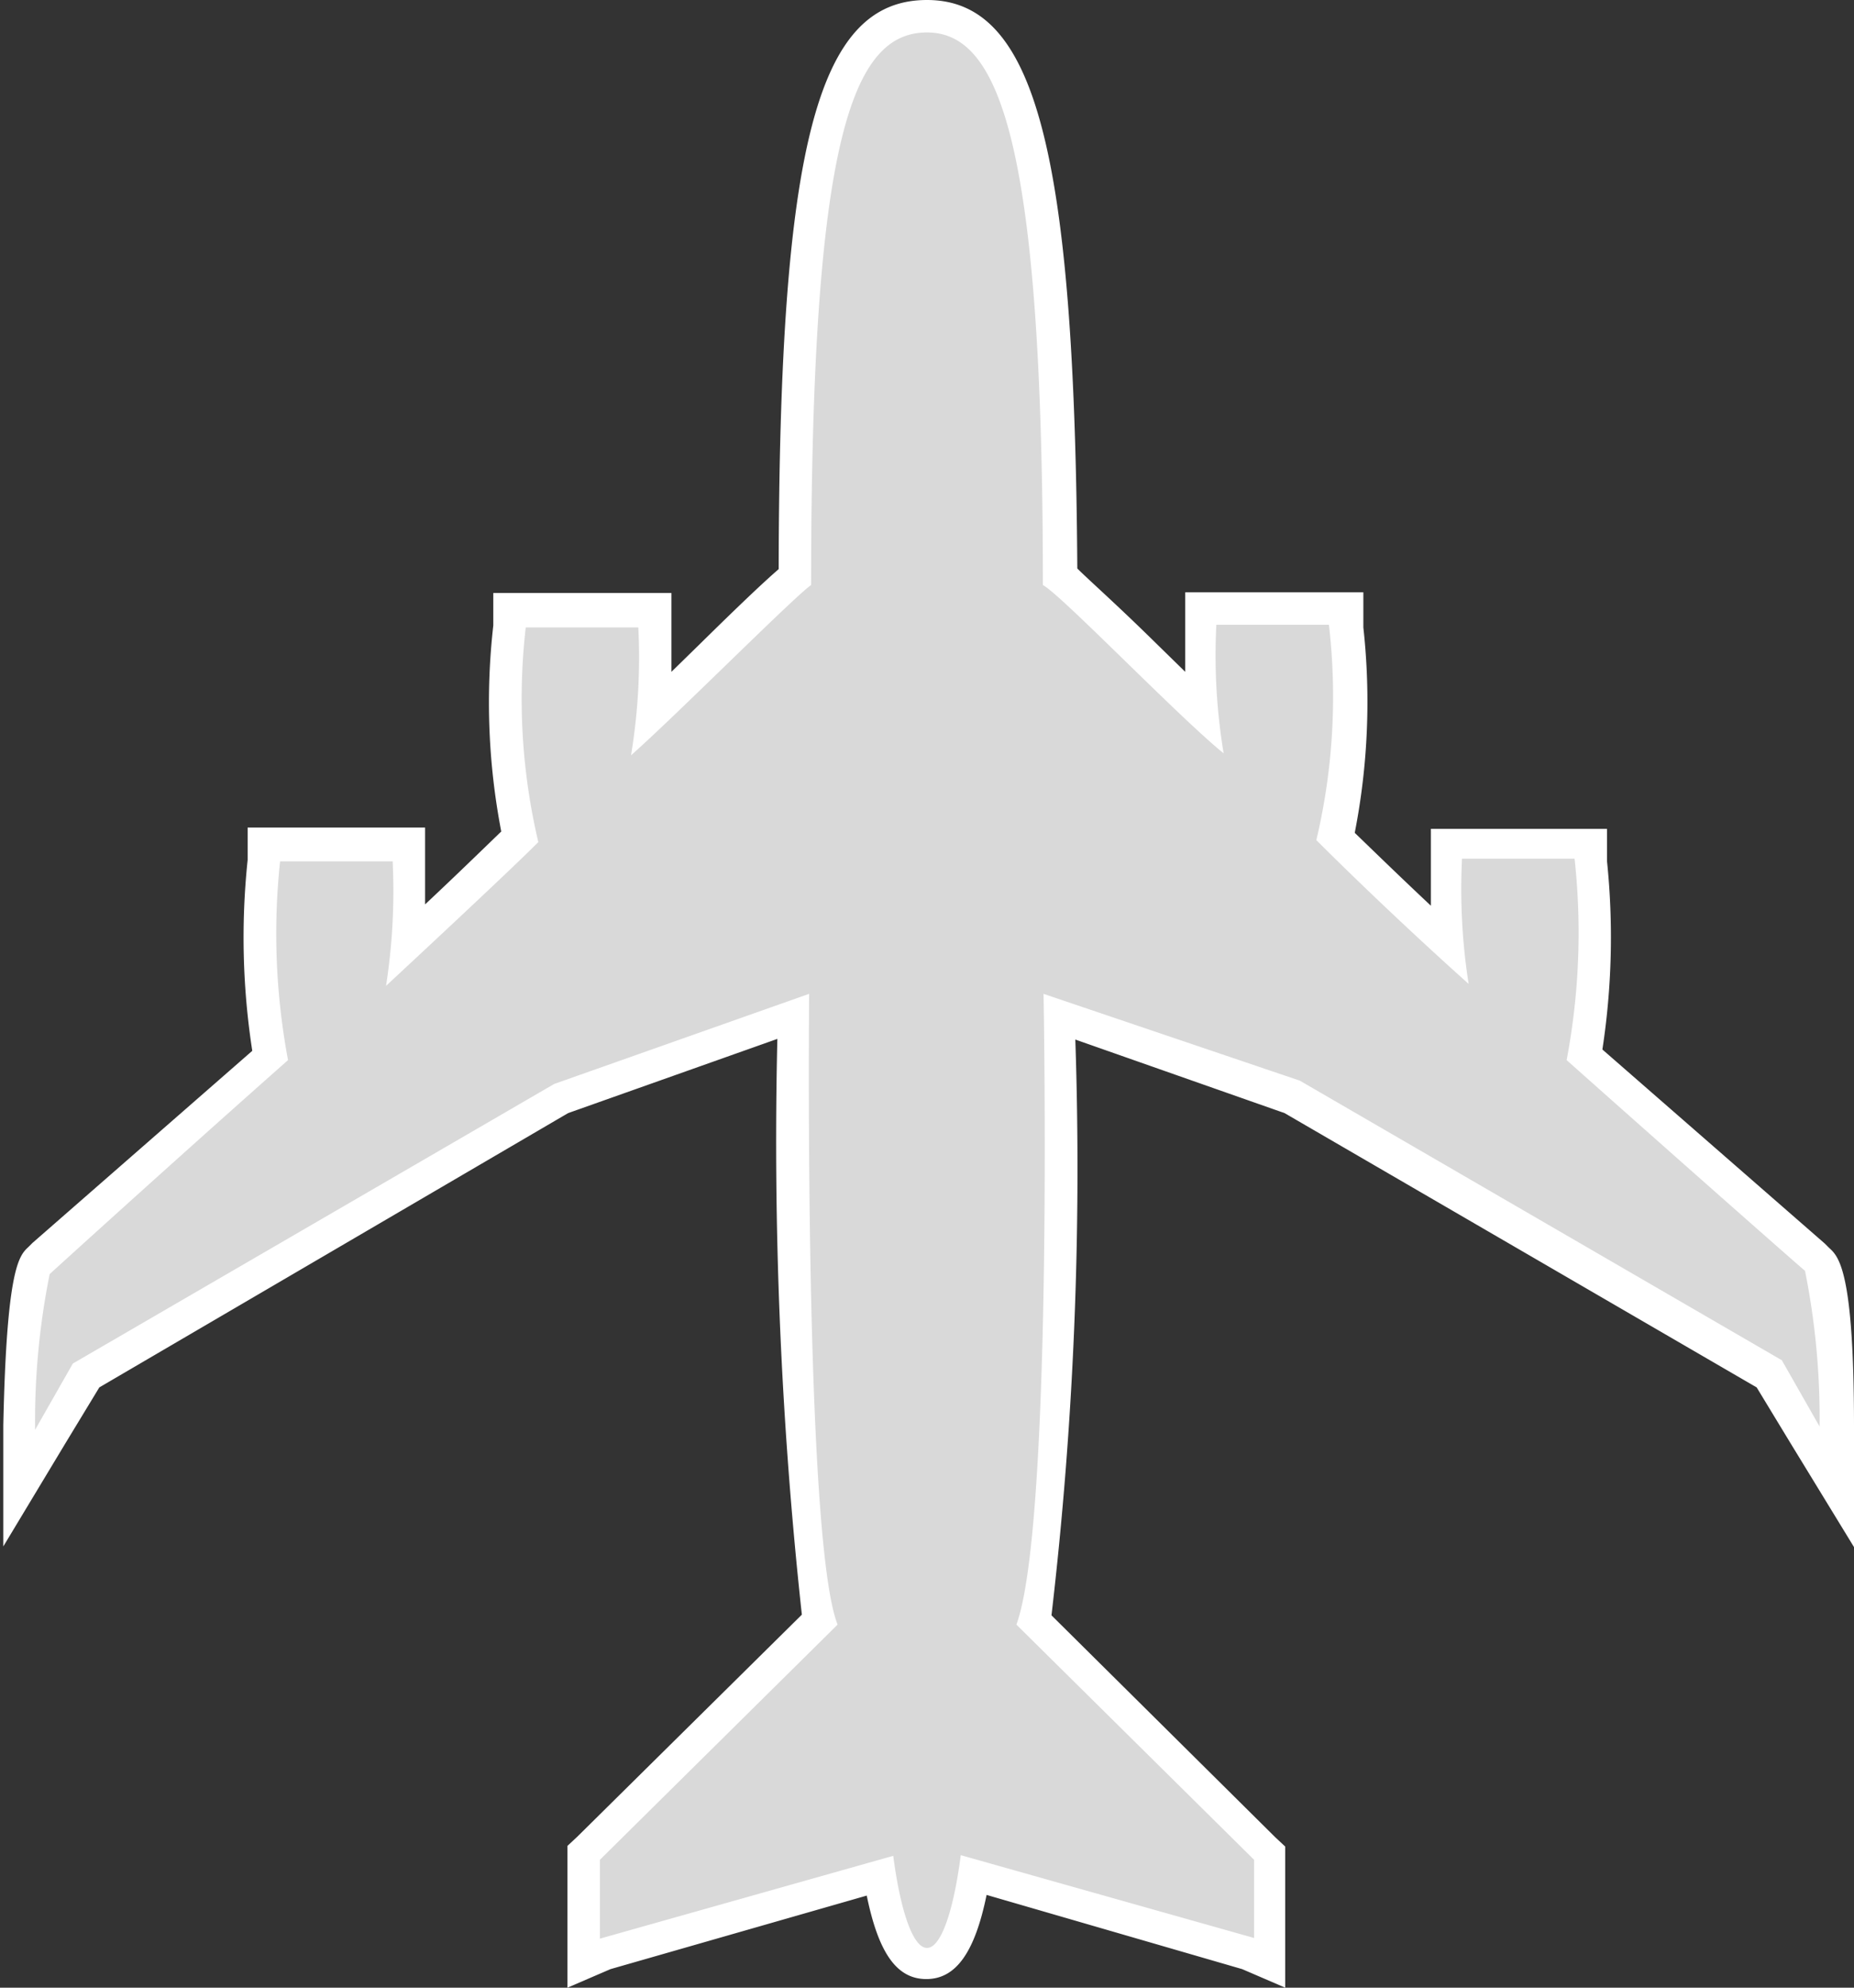 <svg alt="4 Engine Heavy Airplane" xmlns="http://www.w3.org/2000/svg" viewBox="0 0 28 30" width="28px" height="30px" class="flightPageAircraftIcon Enroute progressBarAircraftIcon"><rect x="0" y="0" width="28" height="30" fill="#333333" stroke="none"/><defs><style>.cls-1{fill:#D9D9D9;}.cls-2{fill:#FFFFFF;}</style></defs><title>heavy_4e_live</title><g id="Layer_2" data-name="Layer 2"><g id="Heavy_4_Eng" data-name="Heavy 4 Eng"><path class="cls-1" d="M14,29.62c-.23,0-.52-.16-.71-1.33L8.82,29.58V28l3.56-3.52c-.41-1.51-.4-7.57-.4-9.11L8.46,16.59,1.27,20.76l-1,1.68,0-.91c0-2.28.23-2.45.3-2.52s.59-.51,3.5-3.09A10.47,10.47,0,0,1,4,13l0-.22.23,0H6.16v.23a11.63,11.63,0,0,1,0,1.26c.74-.68,1.36-1.28,1.69-1.61a9.54,9.54,0,0,1-.16-3.15l0-.22.23-.05H9.87v.23a11.49,11.49,0,0,1,0,1.31l.87-.84c.67-.66,1.06-1,1.27-1.19,0-6.24.53-8.46,2-8.46,1.23,0,2,1.42,2,8.46.21.17.59.53,1.27,1.19l.88.85a11.45,11.45,0,0,1,0-1.32V9.19h2.18v.24a9.53,9.53,0,0,1-.15,3.18c.33.32.95.93,1.69,1.61a11.5,11.5,0,0,1,0-1.27v-.23H24V13a10.49,10.49,0,0,1-.1,3L27.4,19c.09.09.28.26.32,2.54l0,.91-1-1.68L19.5,16.57,16,15.34c0,1.53.07,7.49-.39,9.11L19.18,28v1.61l-4.46-1.29C14.52,29.46,14.23,29.62,14,29.62Z"/><path class="cls-2" d="M14,.49c1.08,0,1.75,1.61,1.75,8.34.27.14,2.06,2,2.73,2.54a9,9,0,0,1-.11-1.94h1.7a9.4,9.4,0,0,1-.19,3.25c.37.37,1.26,1.24,2.3,2.17a9.25,9.25,0,0,1-.1-1.89h1.7A10.3,10.3,0,0,1,23.66,16c1.81,1.61,3.57,3.16,3.6,3.18a11.25,11.25,0,0,1,.22,2.35l-.57-1-7.28-4.22L15.76,15s.15,8-.41,9.52l3.59,3.55v1.18L14.51,28c-.11.85-.3,1.4-.51,1.4s-.4-.55-.51-1.39L9.06,29.26V28.07l3.59-3.55c-.51-1.28-.43-9.52-.43-9.52L8.37,16.36,1.1,20.58l-.57,1a11.25,11.25,0,0,1,.22-2.35S2.53,17.61,4.35,16a10.32,10.32,0,0,1-.12-3h1.7a9.29,9.29,0,0,1-.1,1.88c1-.93,1.93-1.8,2.3-2.17a9.43,9.43,0,0,1-.19-3.24h1.7a9,9,0,0,1-.11,1.93C10.21,10.8,12,9,12.25,8.83c0-6.73.62-8.34,1.75-8.34M14,0c-1.65,0-2.23,2.17-2.24,8.59-.22.19-.57.52-1.19,1.13l-.43.42c0-.4,0-.7,0-.73l0-.46H7.45v.49a10.3,10.3,0,0,0,.12,3.11c-.27.26-.67.65-1.15,1.1,0-.38,0-.67,0-.7l0-.46H3.74v.49a11.18,11.18,0,0,0,.07,2.88L.49,18.76h0l-.06.06c-.14.13-.33.31-.38,2.69l0,1.83.94-1.56.51-.84L8.58,16.8l3.16-1.12a65.92,65.92,0,0,0,.37,8.69L8.72,27.72l-.15.14V30l.65-.28,3.87-1.11c.18.88.46,1.26.9,1.26s.73-.39.91-1.27l3.86,1.12.65.28V27.87l-.15-.14-3.38-3.35a58.1,58.1,0,0,0,.36-8.69l3.16,1.11,7.13,4.14.51.84L28,23.35l0-1.83c0-2.38-.24-2.56-.38-2.69l-.06-.06h0L24.2,15.84A11.19,11.19,0,0,0,24.27,13v-.49H21.61l0,.46s0,.32,0,.7c-.48-.45-.88-.84-1.15-1.1a10.29,10.29,0,0,0,.13-3.1V8.94H17.9l0,.46s0,.33,0,.74l-.44-.43c-.62-.61-1-.94-1.19-1.13C16.23,2.25,15.63,0,14,0Z"/></g></g></svg>